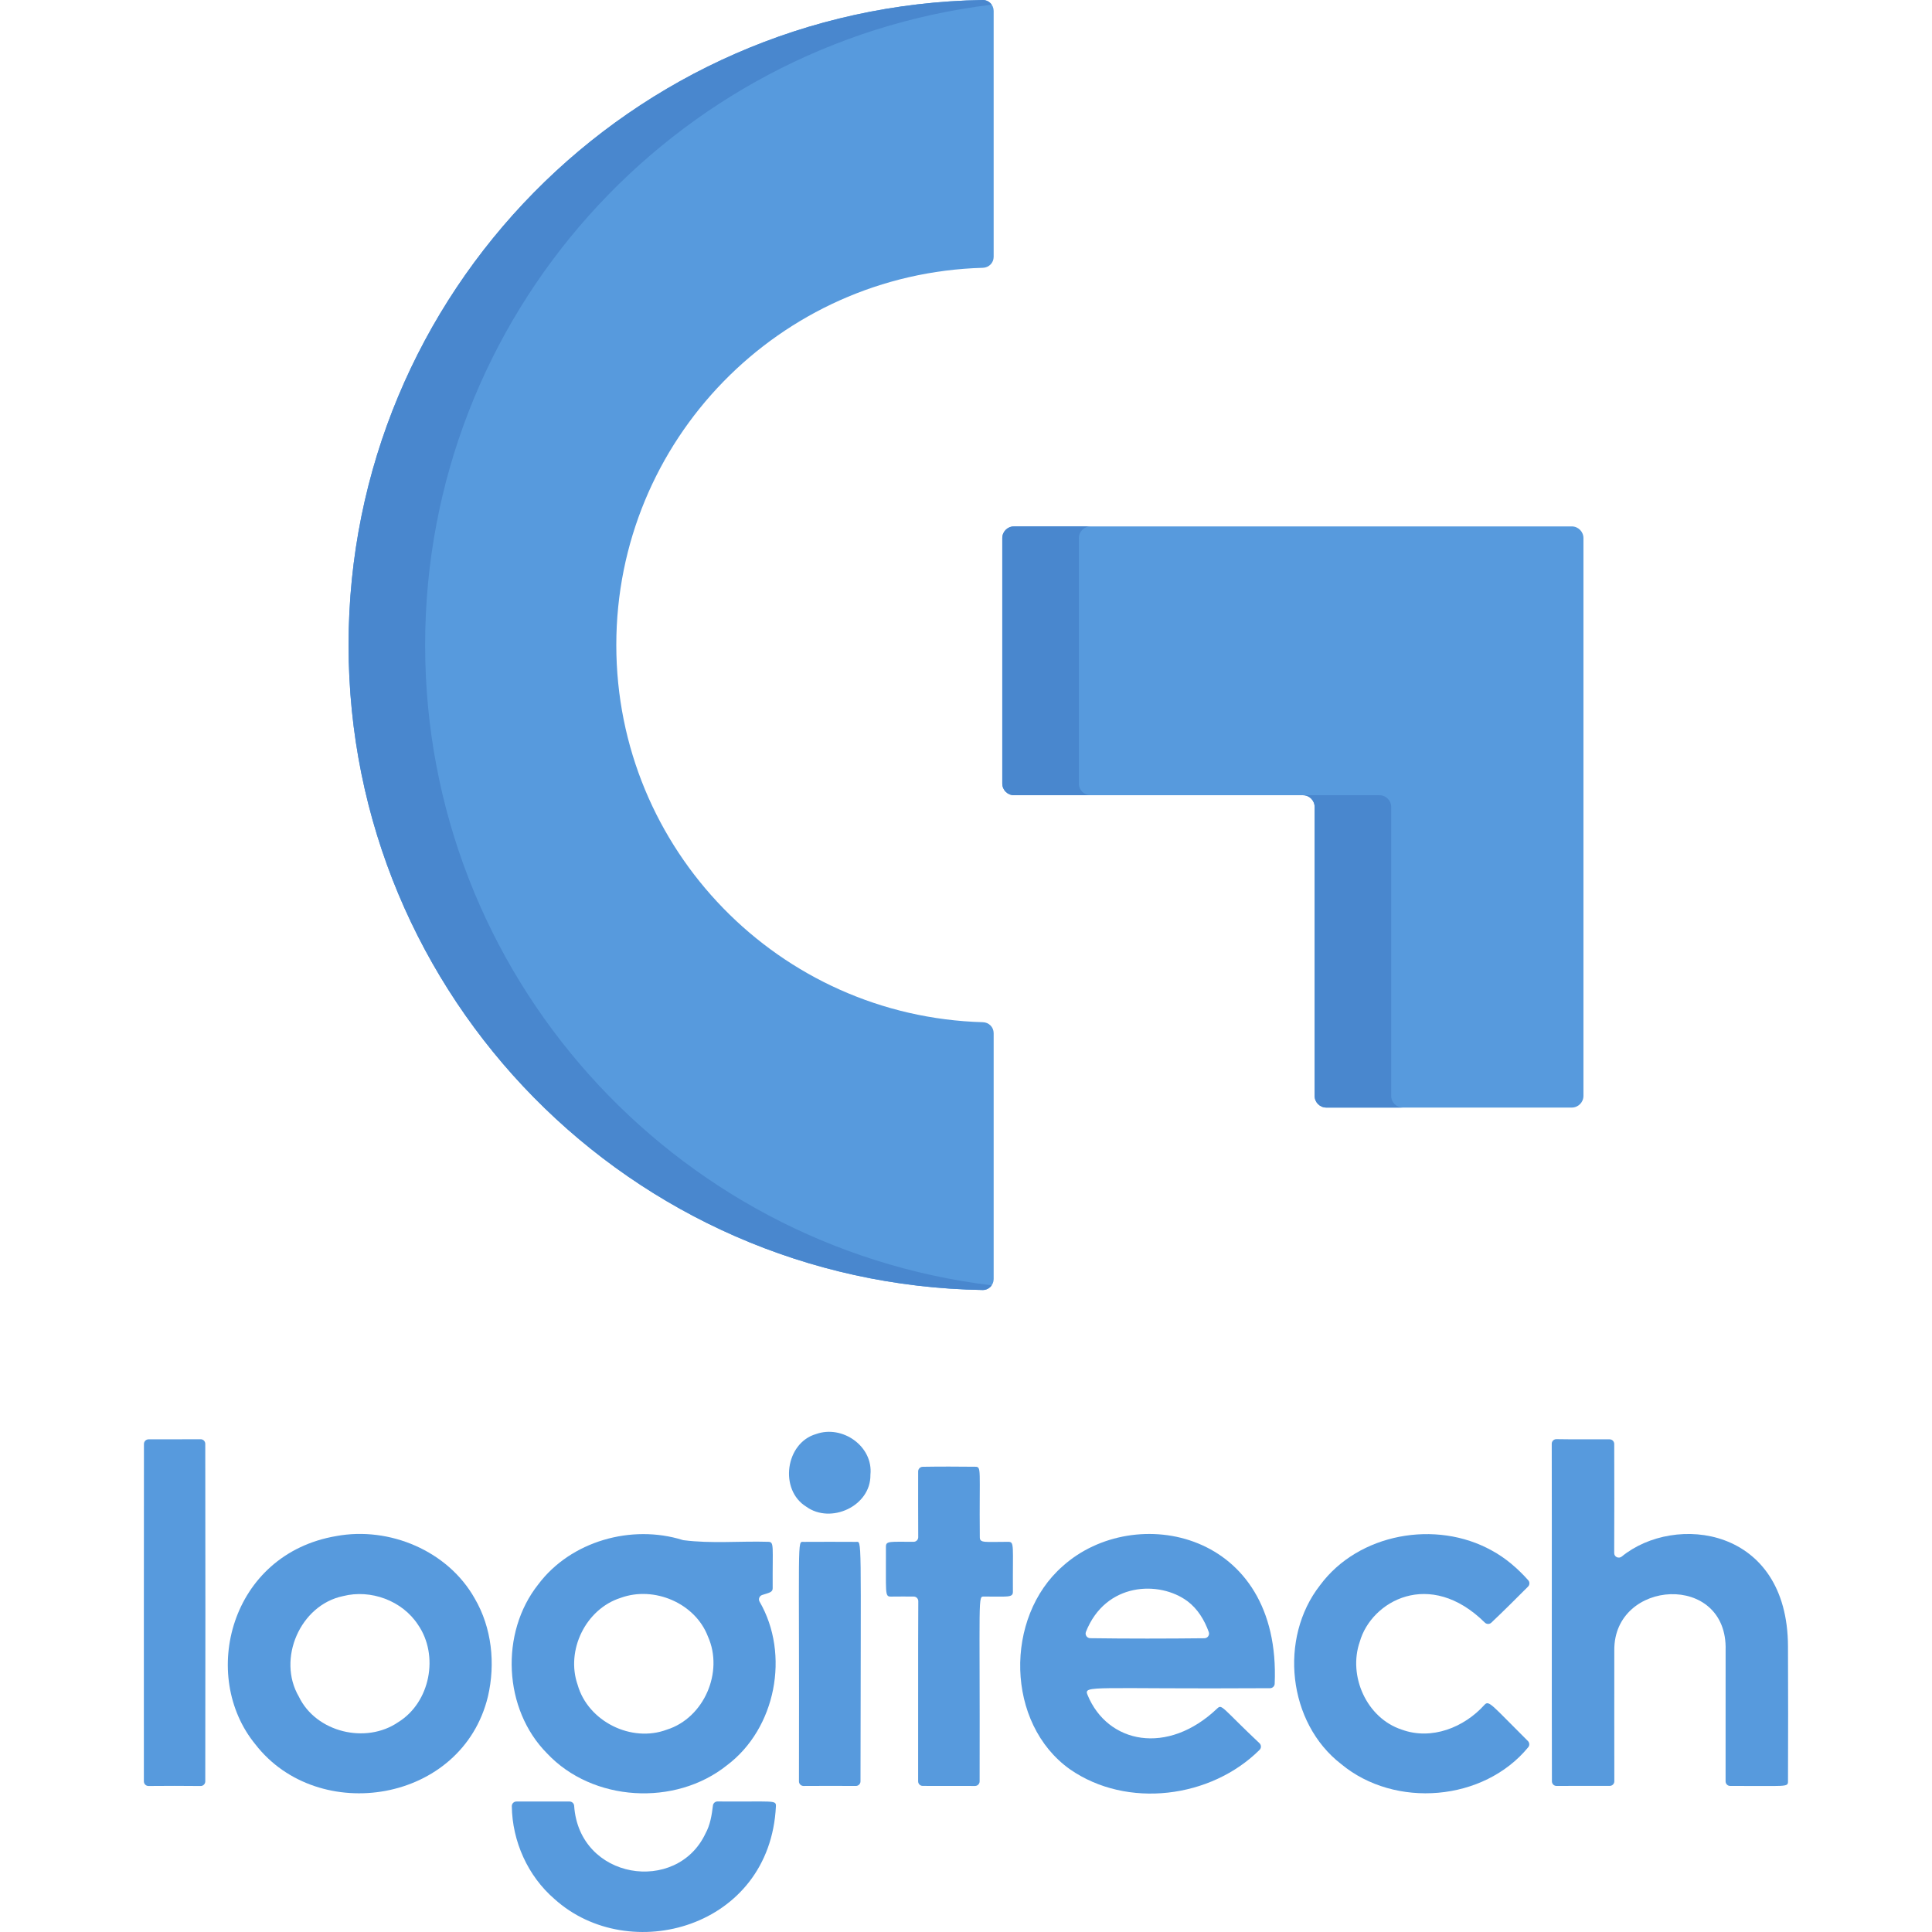 <?xml version="1.0" encoding="iso-8859-1"?>
<!-- Generator: Adobe Illustrator 19.0.0, SVG Export Plug-In . SVG Version: 6.00 Build 0)  -->
<svg version="1.1" id="Capa_1" xmlns="http://www.w3.org/2000/svg" xmlns:xlink="http://www.w3.org/1999/xlink" x="0px" y="0px"
	 viewBox="0 0 511.999 511.999" style="enable-background:new 0 0 511.999 511.999;" xml:space="preserve">
<g>
	<path style="fill:#579ADD;" d="M201.98,422.689c1.85-0.606,2.795-0.7,2.788-1.799c-0.069-11.292,0.45-12.246-1.167-12.296
		c-7.482-0.23-15.038,0.525-22.464-0.427c-0.07-0.009-0.139-0.024-0.207-0.046c-13.558-4.241-29.666,0.278-38.286,11.758
		c-10.194,12.844-9.253,33.131,2.339,44.795c12.068,12.855,33.969,14.107,47.662,3.147c12.982-9.749,16.751-29.405,8.648-43.375
		C200.907,423.78,201.25,422.929,201.98,422.689z M176.726,458.372c-9.408,3.54-20.887-2.174-23.639-11.851
		c-3.209-9.159,2.132-20.142,11.416-23.08c8.828-3.219,19.738,1.387,23.111,10.267C191.827,443.085,186.589,455.266,176.726,458.372
		z"/>
	<path style="fill:#579ADD;" d="M53.165,381.414c-4.598,0.049-9.201-0.01-13.799,0.024c-0.673,0.005-1.218,0.555-1.219,1.229
		c-0.038,29.808-0.01,59.607-0.019,89.416c0,0.68,0.553,1.229,1.233,1.223c4.601-0.04,9.201-0.053,13.801,0.005
		c0.68,0.008,1.236-0.538,1.238-1.218c0.058-29.823,0.029-59.646-0.001-89.46C54.4,381.952,53.845,381.407,53.165,381.414z"/>
	<path style="fill:#579ADD;" d="M146.97,503.28c19.706,17.788,57.092,7.757,58.655-24.609c0.083-1.729-0.739-1.144-15.467-1.267
		c-0.621-0.005-1.148,0.455-1.222,1.071c-0.312,2.571-0.723,5.162-1.994,7.457c-7.596,16.12-33.465,12.258-34.787-7.395
		c-0.043-0.633-0.591-1.115-1.225-1.116c-4.685-0.011-9.375,0.017-14.061-0.001c-0.676-0.003-1.239,0.541-1.232,1.217
		C135.744,487.958,139.88,497.191,146.97,503.28z"/>
	<path style="fill:#579ADD;" d="M89.144,407.067c-28.17,4.771-36.342,37.088-21.456,55.217c16.614,21.469,54.78,15.607,61.624-12.71
		c2.018-8.683,1.035-18.206-3.509-25.968C118.714,410.989,103.21,404.479,89.144,407.067z M105.56,456.374
		c-8.569,5.9-21.808,2.722-26.361-6.749c-5.838-9.977,0.342-24.281,11.706-26.641c7.348-1.873,15.722,1.201,19.883,7.607
		C116.396,438.727,114.015,451.137,105.56,456.374z"/>
	<path style="fill:#579ADD;" d="M393.49,429.996c0.475,0.469,1.235,0.49,1.72,0.032c3.305-3.125,6.526-6.34,9.74-9.562
		c0.456-0.457,0.486-1.196,0.056-1.678c-2.787-3.119-5.99-5.901-9.677-7.891c-14.759-8.207-35.335-4.565-45.499,9.201
		c-10.971,14.003-8.58,36.474,5.61,47.413c14.261,11.835,37.78,9.893,49.568-4.488c0.396-0.484,0.344-1.195-0.1-1.636
		c-9.653-9.579-10.311-10.918-11.528-9.564c-5.38,5.986-14.03,9.419-21.887,6.549c-9.304-3.022-14.314-14.221-11.126-23.328
		C363.409,424.334,378.884,415.567,393.49,429.996z"/>
	<path style="fill:#579ADD;" d="M336.579,447.387c0.651-0.004,1.196-0.516,1.224-1.166c1.767-40.533-37.177-48.27-56.159-31.185
		c-15.525,13.558-15.173,41.731,1.925,53.861c15.108,10.494,37.349,7.67,50.242-5.181c0.485-0.483,0.457-1.278-0.041-1.747
		c-9.854-9.289-9.906-10.434-11.171-9.227c-13.185,12.577-29.09,9.344-34.397-3.581
		C287.106,446.489,289.399,447.669,336.579,447.387z M287.784,432.451c5.205-13.136,19.423-13.637,26.876-8.141
		c2.743,2.053,4.526,5.014,5.677,8.19c0.288,0.795-0.3,1.642-1.146,1.651c-10.092,0.111-20.185,0.126-30.277-0.014
		C288.054,434.125,287.468,433.25,287.784,432.451z"/>
	<path style="fill:#579ADD;" d="M458.521,473.292c14.873-0.051,15.31,0.406,15.316-1.211c0.039-11.919,0.056-23.847-0.004-35.766
		c-0.087-31.719-29.994-35.298-44.046-23.818c-0.808,0.66-2.011,0.12-2.006-0.924c0.049-9.638,0.025-19.277,0.007-28.907
		c-0.001-0.673-0.546-1.222-1.219-1.226c-4.697-0.026-9.4,0.039-14.097-0.047c-0.685-0.012-1.245,0.535-1.244,1.22
		c0.056,29.822-0.03,59.643,0.046,89.465c0.002,0.678,0.552,1.223,1.23,1.219c4.691-0.029,9.387-0.023,14.085-0.015
		c0.677,0.001,1.226-0.547,1.225-1.225c-0.027-11.566-0.007-23.142-0.007-34.719c-0.171-18.869,30.094-20.754,29.498,0.01
		c0,11.566,0.01,23.141-0.008,34.717C457.295,472.746,457.844,473.294,458.521,473.292z"/>
	<path style="fill:#579ADD;" d="M216.283,380.032c-8.176,2.35-9.832,14.811-2.619,19.251c6.511,4.71,17.14-0.155,17.005-8.445
		C231.467,383.282,223.229,377.539,216.283,380.032z"/>
	<path style="fill:#579ADD;" d="M212.989,408.611c-1.824,0.011-1.113-2.651-1.257,63.464c-0.002,0.679,0.55,1.229,1.229,1.225
		c4.614-0.025,9.234-0.039,13.849-0.004c0.679,0.005,1.232-0.542,1.232-1.221c0.058-66.409,0.44-63.454-1.211-63.463
		C222.22,408.589,217.601,408.582,212.989,408.611z"/>
	<path style="fill:#579ADD;" d="M244.534,473.284c4.616-0.007,9.231-0.006,13.846,0.016c0.678,0.003,1.229-0.544,1.231-1.221
		c0.11-50.42-0.541-48.969,1.246-48.977c6.073-0.027,7.581,0.356,7.571-1.252c-0.074-12.314,0.439-13.252-1.225-13.252
		c-6.213,0.002-7.531,0.376-7.545-1.185c-0.171-18.178,0.521-18.693-1.218-18.711c-4.644-0.048-9.279-0.068-13.916,0.011
		c-0.669,0.011-1.206,0.56-1.205,1.23c0.004,5.803-0.024,11.605,0.019,17.416c0.005,0.678-0.539,1.231-1.217,1.232
		c-6.127,0.013-7.352-0.281-7.344,1.258c0.058,12.348-0.364,13.282,1.294,13.262c2.022-0.025,4.044-0.022,6.067-0.01
		c0.676,0.004,1.219,0.555,1.215,1.231c-0.089,15.909,0.001,31.818-0.041,47.727C243.309,472.736,243.857,473.285,244.534,473.284z"
		/>
	<path style="fill:#579ADD;" d="M348.388,139.503h-79.674c-1.712,0-3.1,1.388-3.1,3.1v65.041c0,1.712,1.388,3.1,3.1,3.1h76.574
		c1.712,0,3.1,1.388,3.1,3.1v76.574c0,1.712,1.388,3.1,3.1,3.1h65.041c1.712,0,3.1-1.388,3.1-3.1v-79.674v-68.14
		c0-1.712-1.388-3.1-3.1-3.1H348.388z"/>
	<path style="fill:#579ADD;" d="M263.329,273.785c0-1.581-1.27-2.846-2.85-2.89c-53.912-1.509-97.153-45.686-97.153-99.963
		s43.241-98.454,97.153-99.963c1.58-0.044,2.85-1.309,2.85-2.89V2.896c0-1.608-1.314-2.923-2.922-2.896
		C167.339,1.559,92.372,77.491,92.372,170.933s74.966,169.373,168.036,170.932c1.608,0.027,2.922-1.288,2.922-2.896V273.785z"/>
</g>
<g>
	<path style="fill:#4987CE;" d="M368.68,290.417v-76.574c0-1.712-1.388-3.1-3.1-3.1h-20.292c1.712,0,3.1,1.388,3.1,3.1v76.574
		c0,1.712,1.388,3.1,3.1,3.1h20.292C370.068,293.516,368.68,292.128,368.68,290.417z"/>
	<path style="fill:#4987CE;" d="M285.907,207.643v-65.041c0-1.712,1.388-3.1,3.1-3.1h-20.292c-1.712,0-3.1,1.388-3.1,3.1v65.041
		c0,1.712,1.388,3.1,3.1,3.1h20.292C287.294,210.743,285.907,209.355,285.907,207.643z"/>
	<path style="fill:#4987CE;" d="M112.664,170.933c0-87.37,65.544-159.425,150.141-169.695c-0.529-0.758-1.406-1.254-2.397-1.237
		C167.339,1.559,92.372,77.491,92.372,170.933s74.966,169.373,168.036,170.932c0.992,0.017,1.869-0.479,2.398-1.237
		C178.207,330.357,112.664,258.302,112.664,170.933z"/>
</g>
<g>
</g>
<g>
</g>
<g>
</g>
<g>
</g>
<g>
</g>
<g>
</g>
<g>
</g>
<g>
</g>
<g>
</g>
<g>
</g>
<g>
</g>
<g>
</g>
<g>
</g>
<g>
</g>
<g>
</g>
</svg>
